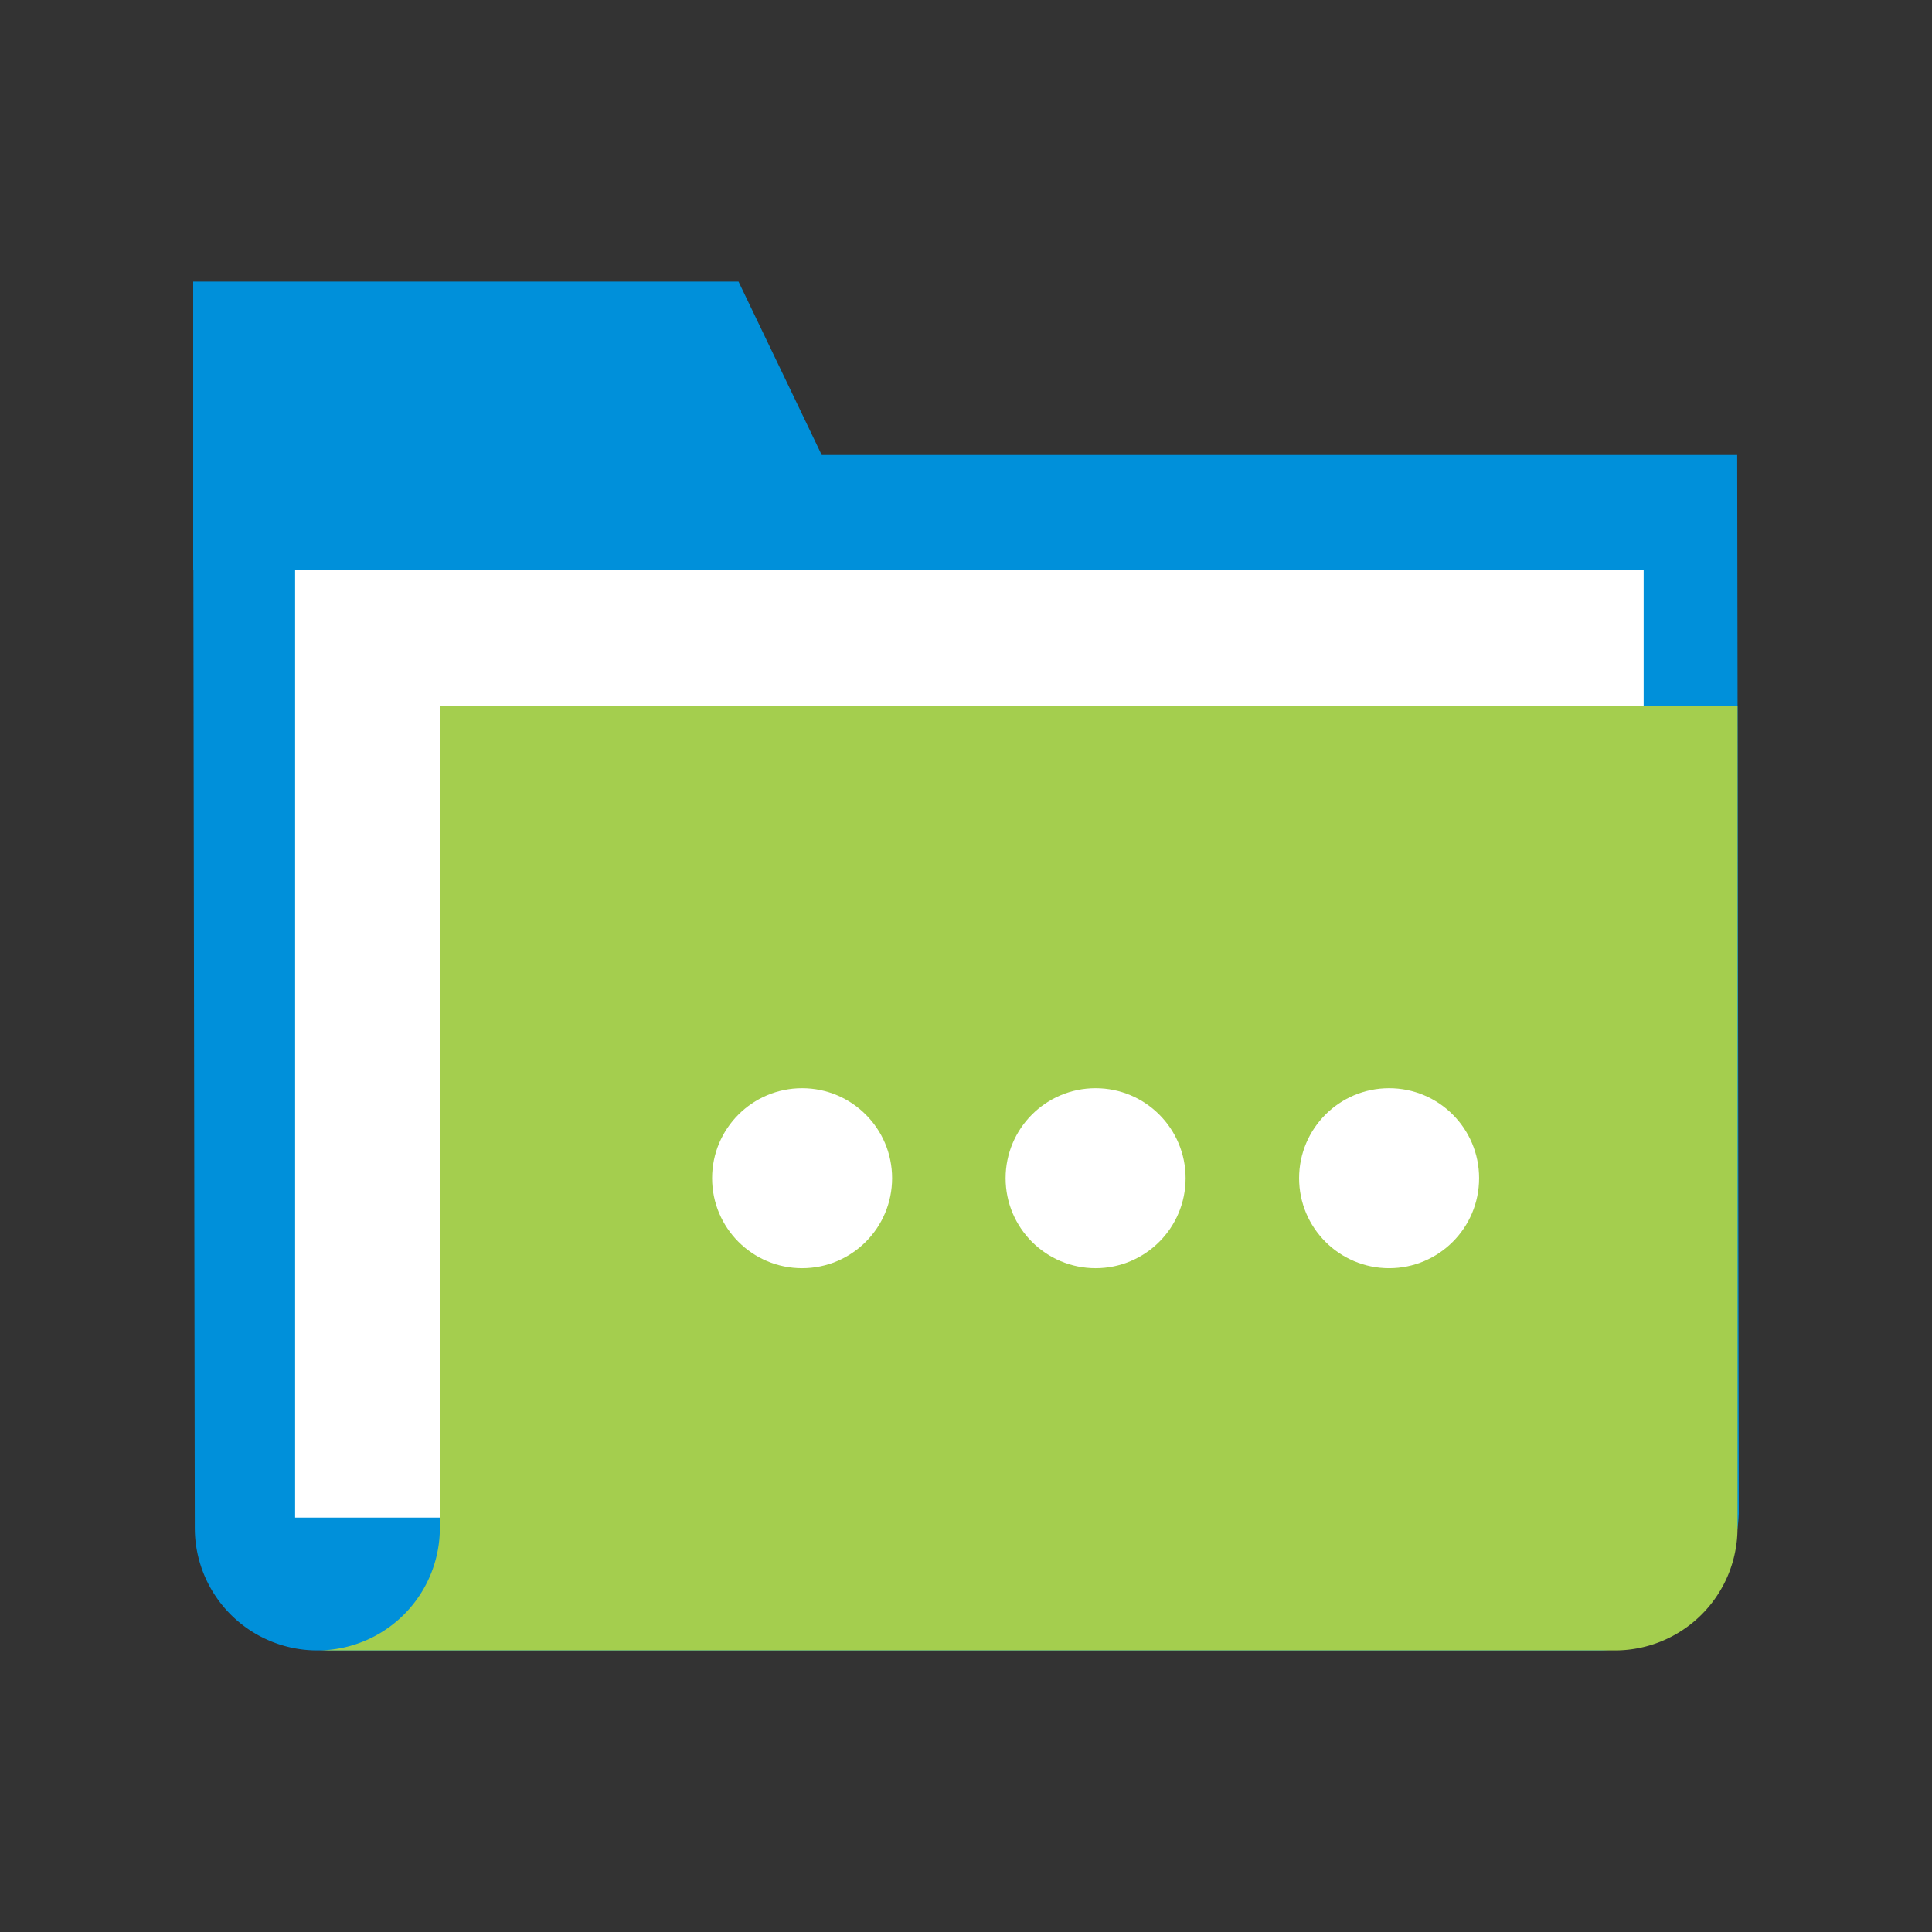 <svg id="Icon" xmlns="http://www.w3.org/2000/svg" viewBox="0 0 120 120"><rect x="0" y="0" width="120" height="120" fill="#333333" stroke="none"/><defs><style>.cls-1{fill:#0090da;}.cls-2{fill:#fff;}.cls-3{fill:#a4ce4e;}</style></defs><title>hr_File-Storage-My-Files_HVR</title><g id="Layer_4" data-name="Layer 4"><path class="cls-1" d="M12.1,94.9a7.61,7.61,0,0,0,7.61,7.61H99.3A8.8,8.8,0,0,0,108,94l-.1-65.74H12Z"/><polygon class="cls-1" points="45.87 17.49 12 17.49 12 35.41 54.47 35.41 45.87 17.49"/><rect class="cls-2" x="18.33" y="35.41" width="83.76" height="58.85"/><path class="cls-3" d="M19.71,102.51h80.6a7.61,7.61,0,0,0,7.61-7.61h0V43.85H27.32V94.9a7.61,7.61,0,0,1-7.61,7.61Z"/><circle class="cls-2" cx="49.82" cy="73.18" r="5.59"/><circle class="cls-2" cx="68.05" cy="73.18" r="5.59"/><circle class="cls-2" cx="86.28" cy="73.18" r="5.59"/></g></svg>